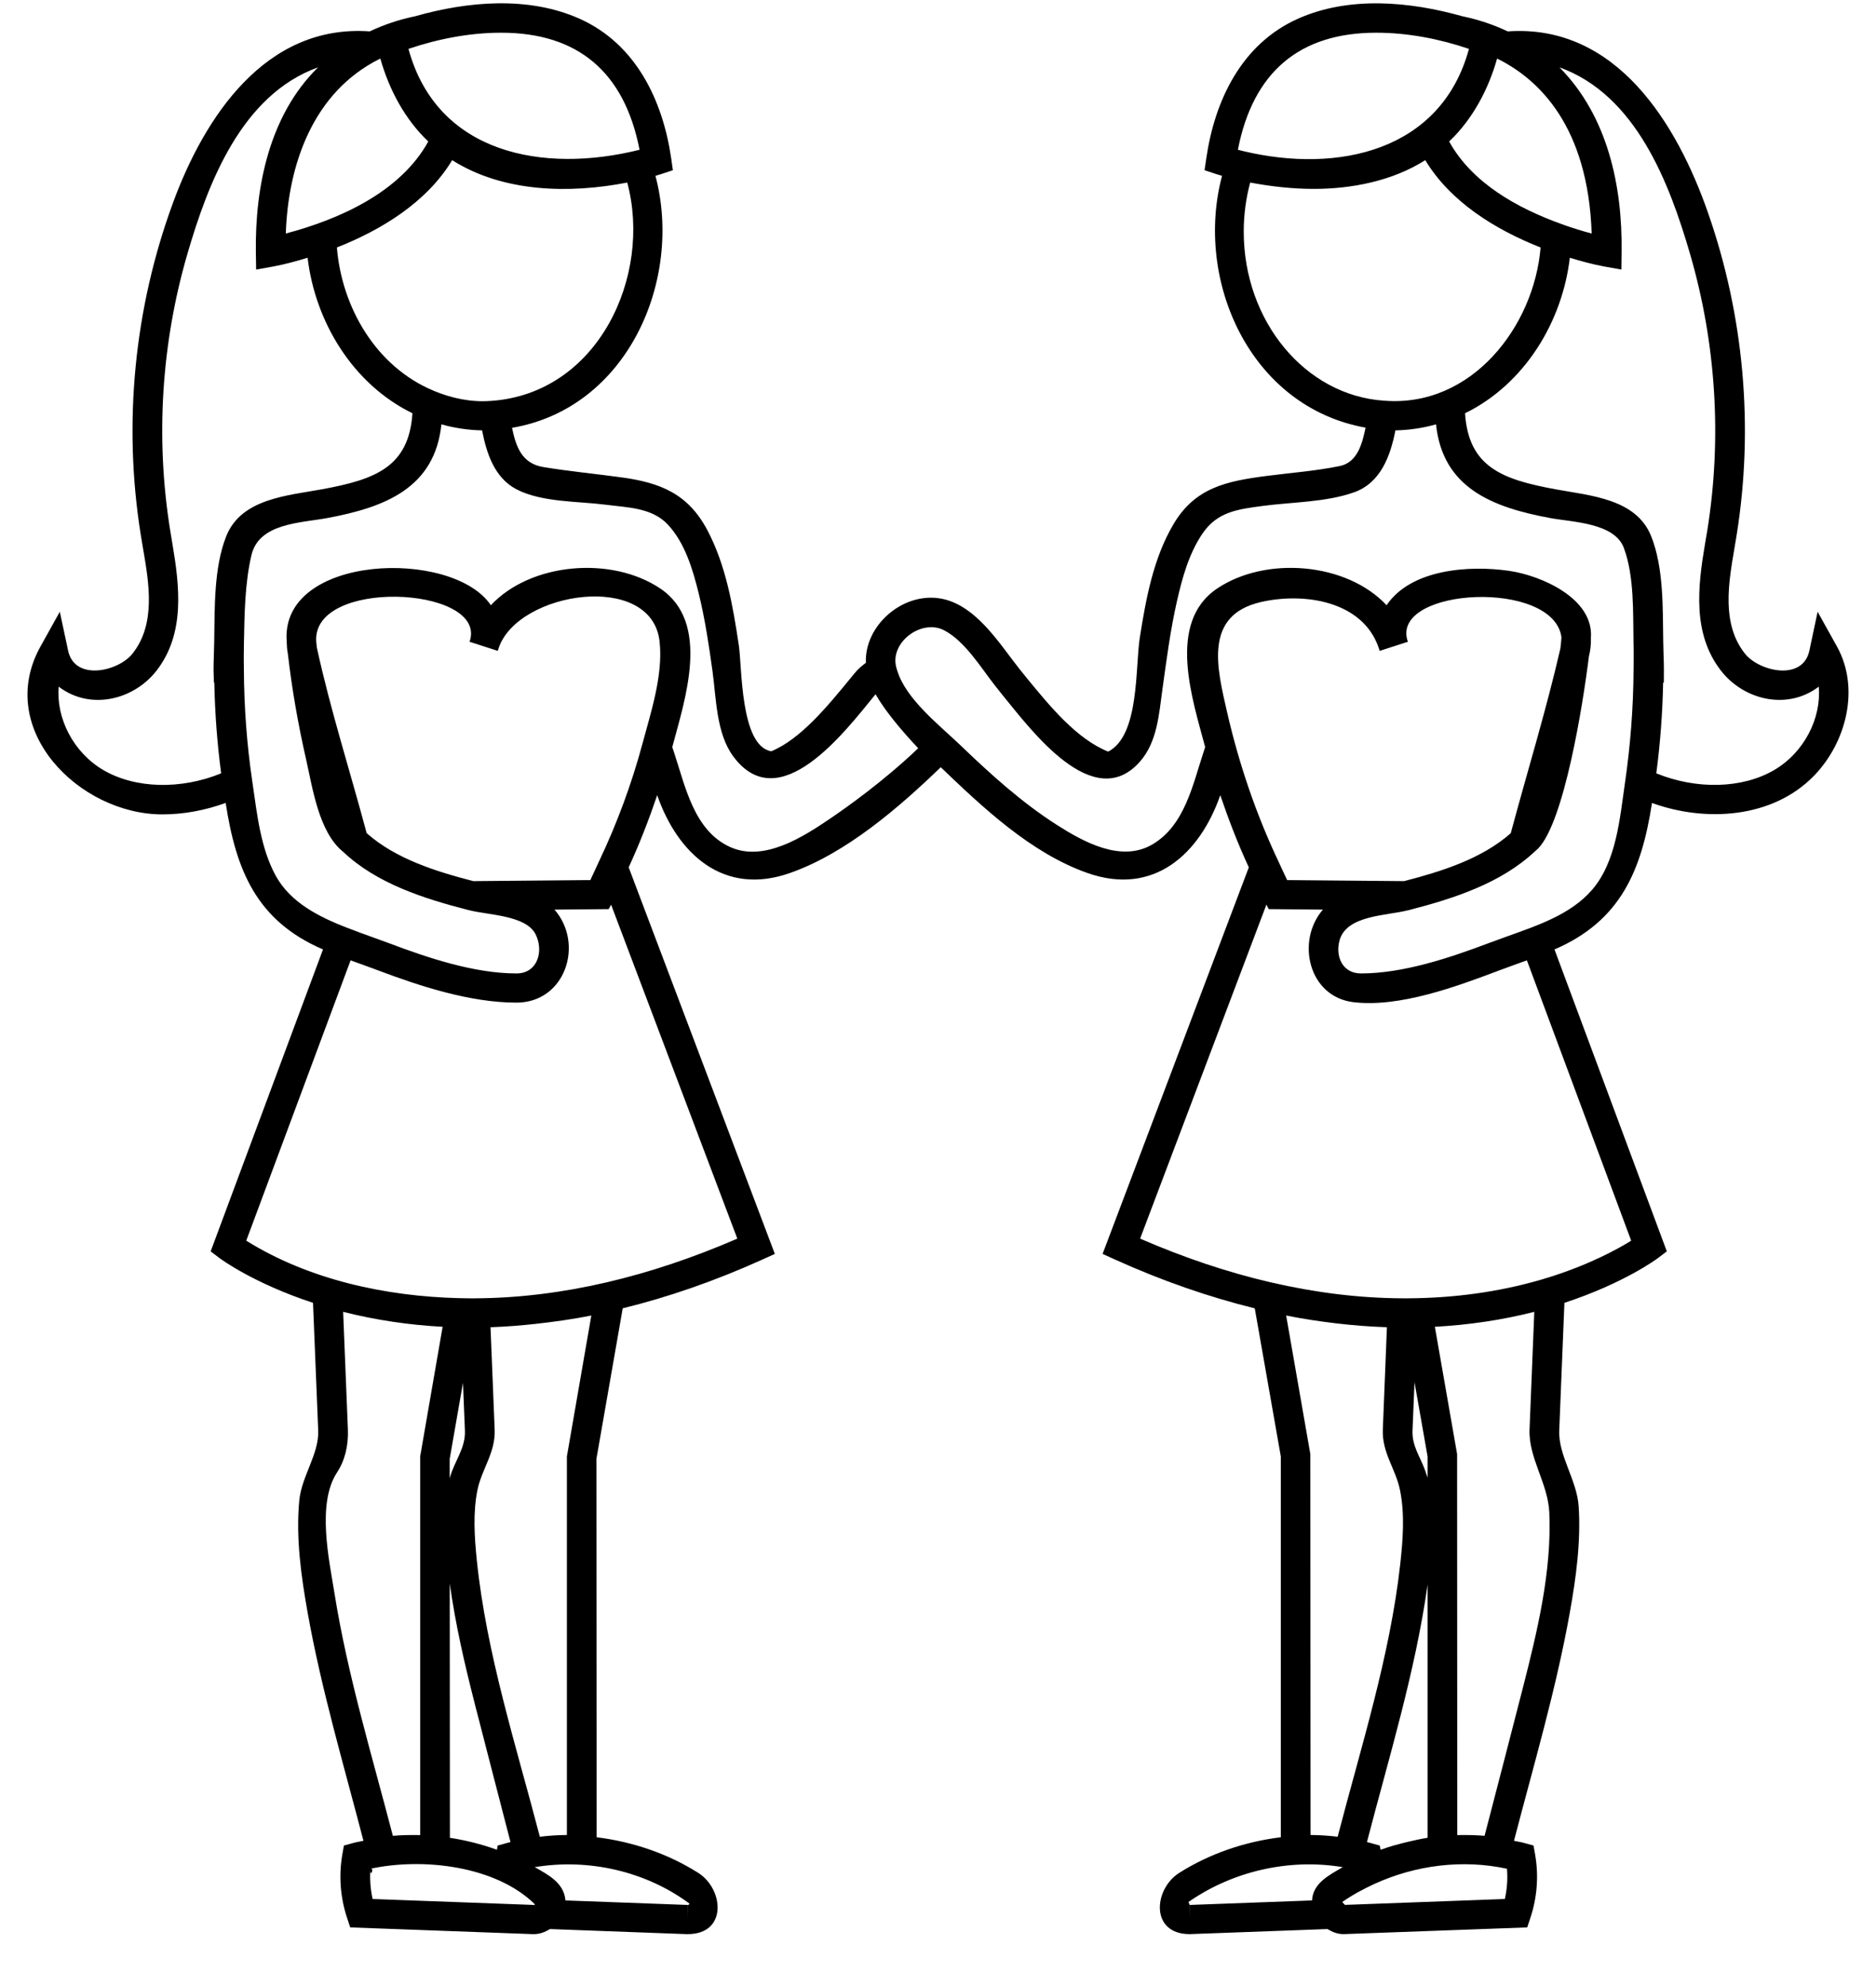 <svg width="34" height="36" viewBox="0 0 34 36" fill="none" xmlns="http://www.w3.org/2000/svg">
<g clip-path="url(#clip0_81_1002)">
<path fill-rule="evenodd" clip-rule="evenodd" d="M32.942 11.089L32.793 11.792C32.674 12.354 31.885 12.172 31.627 11.851C31.193 11.308 31.329 10.56 31.435 9.934L31.475 9.694C31.788 7.741 31.607 5.717 30.952 3.847C30.398 2.262 29.303 0.43 27.325 0.569C27.067 0.447 26.792 0.354 26.504 0.295C25.551 0.026 24.45 -0.075 23.522 0.34C22.499 0.798 22.015 1.823 21.863 2.867L21.831 3.085L22.044 3.156C22.044 3.156 22.082 3.168 22.148 3.187C21.644 5.078 22.65 7.375 24.749 7.752C24.691 8.028 24.608 8.381 24.281 8.448C23.846 8.537 23.396 8.57 22.956 8.627C22.227 8.722 21.659 8.838 21.267 9.503C20.901 10.122 20.767 10.863 20.657 11.56C20.573 12.091 20.655 13.334 20.084 13.624C19.512 13.395 19.026 12.8 18.597 12.276L18.462 12.108C18.097 11.644 17.668 10.941 17.021 10.845C16.342 10.745 15.665 11.347 15.693 12.015C15.627 12.063 15.553 12.124 15.487 12.205L15.429 12.276C15 12.8 14.514 13.395 13.979 13.618C13.415 13.525 13.45 12.091 13.39 11.696C13.284 10.99 13.158 10.25 12.82 9.61C12.471 8.952 11.973 8.749 11.256 8.652C10.786 8.588 10.313 8.543 9.846 8.466C9.458 8.402 9.352 8.1 9.28 7.755C11.383 7.396 12.379 5.065 11.879 3.187C11.945 3.168 11.982 3.156 11.982 3.156L12.195 3.085L12.164 2.867C12.012 1.823 11.527 0.798 10.505 0.34C9.577 -0.075 8.475 0.024 7.523 0.295C7.235 0.354 6.959 0.447 6.701 0.569C4.804 0.433 3.702 2.137 3.139 3.666C2.431 5.586 2.228 7.677 2.551 9.694L2.591 9.934C2.698 10.56 2.833 11.308 2.399 11.851C2.142 12.172 1.353 12.353 1.234 11.792L1.084 11.089L0.733 11.72C-0.1 13.22 1.433 14.763 2.944 14.762C3.327 14.762 3.717 14.69 4.09 14.554C4.277 15.769 4.645 16.69 5.854 17.21L3.818 22.683L3.973 22.801C3.999 22.821 4.591 23.26 5.673 23.616L5.767 25.931C5.784 26.355 5.465 26.76 5.424 27.199C5.36 27.877 5.458 28.572 5.577 29.24C5.826 30.631 6.232 32 6.587 33.367C6.524 33.382 6.46 33.39 6.397 33.408L6.233 33.453L6.204 33.617C6.138 33.998 6.167 34.393 6.289 34.761L6.347 34.937L9.655 35.059H9.678C9.784 35.059 9.879 35.021 9.968 34.967L12.442 35.059H12.464C13.186 35.059 13.12 34.243 12.654 33.948C12.101 33.599 11.464 33.383 10.813 33.303L10.809 26.446L11.286 23.715C12.118 23.511 12.967 23.216 13.816 22.832L14.043 22.729L11.394 15.722C11.592 15.293 11.761 14.855 11.911 14.414C12.281 15.479 13.116 16.249 14.319 15.824C15.337 15.466 16.292 14.638 17.05 13.907C17.813 14.638 18.684 15.463 19.707 15.824C20.911 16.249 21.745 15.479 22.116 14.414C22.266 14.855 22.434 15.293 22.633 15.722L19.983 22.729L20.21 22.832C21.059 23.216 21.91 23.511 22.741 23.716L23.213 26.401V33.303C22.562 33.383 21.925 33.599 21.373 33.948C20.906 34.243 20.841 35.059 21.562 35.059L24.058 34.967C24.147 35.021 24.243 35.059 24.349 35.059L27.679 34.937L27.737 34.761C27.859 34.393 27.889 33.998 27.822 33.617L27.793 33.453L27.63 33.408C27.567 33.39 27.503 33.382 27.439 33.367C27.794 32 28.2 30.631 28.449 29.24C28.563 28.605 28.653 27.95 28.611 27.303C28.579 26.827 28.241 26.383 28.259 25.931L28.353 23.616C29.435 23.26 30.027 22.821 30.053 22.801L30.209 22.683L28.173 17.21C29.377 16.692 29.753 15.769 29.94 14.555C30.912 14.908 32.125 14.834 32.874 14.064C33.461 13.461 33.714 12.479 33.293 11.72L32.942 11.089ZM28.301 4.062L28.297 4.06C27.502 3.774 26.681 3.319 26.264 2.565C26.69 2.161 26.976 1.619 27.133 1.061L27.146 1.068C27.898 1.443 28.782 2.296 28.847 4.233C28.699 4.194 28.51 4.138 28.301 4.062ZM24.943 0.593C25.512 0.593 26.087 0.704 26.623 0.886C26.121 2.738 24.254 3.15 22.536 2.74L22.529 2.738C22.495 2.731 22.464 2.723 22.435 2.715C22.709 1.306 23.552 0.593 24.943 0.593ZM22.541 4.199C22.541 3.897 22.58 3.599 22.658 3.309C23.038 3.381 23.428 3.424 23.815 3.424C24.504 3.424 25.244 3.277 25.831 2.903C26.289 3.663 27.105 4.164 27.921 4.486C27.805 5.91 26.677 7.391 25.085 7.263H25.083C23.657 7.168 22.541 5.823 22.541 4.199ZM8.895 7.267C8.54 7.295 8.184 7.219 7.858 7.083L7.857 7.082C6.81 6.645 6.193 5.566 6.106 4.486C6.921 4.164 7.737 3.663 8.195 2.903C9.118 3.489 10.323 3.513 11.368 3.309C11.822 4.999 10.842 7.137 8.895 7.267C10.369 7.169 8.808 7.274 8.895 7.267ZM6.88 1.068L6.893 1.061C7.05 1.619 7.336 2.161 7.762 2.565C7.257 3.48 6.163 3.972 5.18 4.233C5.222 2.981 5.674 1.669 6.88 1.068ZM9.083 0.593C10.474 0.593 11.317 1.306 11.591 2.715C9.85 3.15 7.921 2.792 7.403 0.886C7.94 0.704 8.515 0.593 9.083 0.593ZM1.872 13.958C1.324 13.637 1.014 13.01 1.064 12.447C1.635 12.883 2.425 12.689 2.84 12.153C3.358 11.481 3.255 10.626 3.123 9.847L3.084 9.612C2.816 7.945 2.924 6.223 3.397 4.6C3.768 3.326 4.375 1.72 5.764 1.221C4.88 2.089 4.621 3.39 4.637 4.573L4.642 4.886L4.956 4.83C5.165 4.791 5.372 4.734 5.575 4.672C5.712 5.831 6.391 6.961 7.475 7.491C7.411 8.469 6.795 8.691 5.847 8.867C5.212 8.984 4.374 9.035 4.101 9.718C3.872 10.294 3.893 11.028 3.882 11.636L3.876 11.878C3.873 11.966 3.87 12.055 3.87 12.144L3.877 12.372L3.884 12.373C3.895 12.922 3.936 13.473 4.008 14.018C3.28 14.316 2.452 14.298 1.872 13.958C2.452 14.298 1.324 13.637 1.872 13.958ZM6.108 26.691C6.249 26.476 6.317 26.206 6.305 25.91L6.219 23.779C6.806 23.928 7.416 24.018 8.022 24.05L7.615 26.401V33.264C7.454 33.26 7.281 33.263 7.12 33.277C6.742 31.821 6.297 30.36 6.061 28.874C5.966 28.279 5.737 27.256 6.108 26.691C6.249 26.476 5.994 26.865 6.108 26.691ZM9.719 23.996C10.053 23.959 10.387 23.911 10.717 23.846L10.274 26.401V33.262C10.114 33.263 9.943 33.274 9.784 33.294C9.355 31.645 8.815 29.976 8.641 28.277C8.599 27.862 8.57 27.426 8.652 27.014C8.731 26.623 8.982 26.337 8.965 25.91L8.89 24.058C9.166 24.049 9.445 24.026 9.719 23.996ZM8.604 30.881C8.763 31.503 9.089 32.761 9.252 33.39C9.229 33.395 9.206 33.401 9.183 33.408L9.019 33.454L9.006 33.53C8.733 33.43 8.442 33.357 8.154 33.313L8.151 28.703C8.253 29.438 8.42 30.163 8.604 30.881C8.763 31.503 8.588 30.822 8.604 30.881ZM8.391 25.064L8.426 25.931C8.44 26.259 8.228 26.492 8.15 26.798V26.446L8.391 25.064ZM6.714 33.874C7.654 33.67 8.983 33.816 9.696 34.52C9.687 34.53 9.683 34.528 9.678 34.53V34.541L9.676 34.542V34.53L6.753 34.422C6.713 34.243 6.7 34.058 6.714 33.874C6.795 33.856 6.7 34.058 6.714 33.874ZM12.464 34.53V34.795L12.462 34.53L10.247 34.448C10.247 34.443 10.247 34.437 10.246 34.432C10.214 34.128 9.934 33.981 9.691 33.845C10.67 33.683 11.7 33.918 12.495 34.505C12.487 34.53 12.471 34.53 12.464 34.53ZM10.987 23.246C10.209 23.427 9.41 23.53 8.61 23.534H8.51L8.324 23.531C6.993 23.499 5.599 23.198 4.463 22.489L6.354 17.408C6.414 17.43 6.475 17.452 6.535 17.473L6.854 17.59C7.625 17.881 8.527 18.174 9.36 18.174C10.248 18.174 10.592 17.109 10.049 16.488L11.032 16.479L11.075 16.398L13.363 22.452C12.563 22.799 11.765 23.066 10.987 23.246C11.765 23.066 10.786 23.293 10.987 23.246ZM5.732 11.64C5.634 10.481 8.764 10.621 8.524 11.588L8.51 11.633L9.022 11.798L9.039 11.743C9.39 10.718 11.813 10.348 11.954 11.628C12.021 12.231 11.798 12.907 11.643 13.483C11.447 14.212 11.184 14.922 10.86 15.606L10.787 15.764C10.758 15.827 10.729 15.89 10.699 15.953H10.661L8.579 15.972C7.903 15.797 7.176 15.571 6.646 15.103L6.639 15.079C6.342 13.97 5.987 12.862 5.743 11.741C5.738 11.703 5.735 11.669 5.732 11.64C5.735 11.669 5.729 11.611 5.732 11.64ZM15.041 14.841C14.557 15.169 13.849 15.628 13.238 15.356C12.577 15.062 12.419 14.249 12.218 13.644L12.184 13.543C12.412 12.683 12.889 11.288 11.967 10.668C11.085 10.075 9.622 10.195 8.896 10.971C8.205 9.938 5.073 10.041 5.196 11.63C5.199 11.707 5.202 11.78 5.217 11.85C5.291 12.493 5.404 13.136 5.548 13.767C5.664 14.276 5.777 15.088 6.22 15.441C6.826 16.015 7.681 16.288 8.478 16.493L8.513 16.502H8.517C8.85 16.587 9.53 16.591 9.705 16.932C9.858 17.229 9.751 17.645 9.36 17.645C8.594 17.645 7.755 17.363 7.048 17.096L6.721 16.977C6.579 16.926 6.435 16.874 6.294 16.818L6.286 16.816C5.781 16.619 5.263 16.361 4.996 15.872C4.722 15.369 4.659 14.758 4.578 14.203L4.569 14.14C4.474 13.492 4.424 12.82 4.42 12.143L4.419 12.046V12.043C4.418 11.943 4.417 11.843 4.42 11.743L4.421 11.645C4.431 11.127 4.438 10.57 4.557 10.063C4.694 9.484 5.437 9.481 5.928 9.391C6.982 9.196 7.88 8.844 8 7.692C8.235 7.759 8.493 7.797 8.737 7.801C8.816 8.209 8.959 8.659 9.358 8.868C9.813 9.107 10.472 9.084 10.971 9.148C11.368 9.2 11.815 9.199 12.104 9.509C12.418 9.846 12.558 10.331 12.665 10.764C12.778 11.225 12.848 11.696 12.913 12.165C12.981 12.654 12.98 13.289 13.286 13.706C14.117 14.841 15.308 13.27 15.85 12.607L15.868 12.584C16.047 12.897 16.349 13.252 16.641 13.563C16.01 14.166 15.324 14.65 15.041 14.841C15.324 14.65 13.843 15.652 15.041 14.841ZM22.857 10.912C23.632 10.735 24.697 10.891 24.987 11.743L25.005 11.798L25.516 11.633L25.503 11.592C25.254 10.647 28.153 10.5 28.299 11.549C28.298 11.588 28.292 11.657 28.28 11.754C28.024 12.87 27.684 13.973 27.387 15.079L27.381 15.103C26.85 15.571 26.122 15.797 25.447 15.972L23.328 15.953C23.299 15.892 23.27 15.831 23.242 15.77L23.166 15.606C22.759 14.744 22.454 13.842 22.241 12.916C22.057 12.113 21.807 11.15 22.857 10.912C23.334 10.803 22.543 10.983 22.857 10.912ZM24.208 23.987C24.514 24.023 24.827 24.048 25.136 24.058L25.062 25.909C25.044 26.337 25.296 26.623 25.374 27.015C25.462 27.452 25.426 27.916 25.377 28.355C25.191 30.026 24.665 31.67 24.243 33.294C24.084 33.274 23.912 33.263 23.752 33.262L23.748 26.357L23.31 23.846C23.607 23.905 23.907 23.951 24.208 23.987ZM25.538 33.381C25.362 33.422 25.19 33.468 25.021 33.53L25.007 33.454L24.844 33.408C24.82 33.401 24.797 33.395 24.774 33.39C25.174 31.849 25.652 30.301 25.873 28.723V33.313C25.76 33.33 25.648 33.355 25.538 33.381ZM25.825 26.645C25.734 26.394 25.589 26.21 25.6 25.931L25.636 25.054L25.873 26.401V26.785C25.857 26.738 25.841 26.691 25.825 26.645ZM23.779 34.448L21.564 34.53L21.562 34.795V34.53L21.539 34.477C22.341 33.917 23.365 33.683 24.336 33.845C24.094 33.987 23.795 34.132 23.779 34.448ZM27.273 34.422L24.375 34.529L24.326 34.477C24.51 34.348 24.708 34.242 24.912 34.148C25.654 33.808 26.51 33.7 27.312 33.874C27.327 34.058 27.314 34.243 27.273 34.422ZM27.601 30.591C27.463 31.132 27.082 32.601 26.906 33.277C26.744 33.263 26.574 33.26 26.411 33.264L26.408 26.357L26.005 24.05C26.61 24.017 27.221 23.929 27.807 23.779L27.721 25.909C27.7 26.429 28.055 26.883 28.079 27.416C28.126 28.479 27.862 29.568 27.601 30.591C28.348 27.661 27.463 31.132 27.601 30.591ZM28.011 23.172C27.288 23.391 26.511 23.512 25.702 23.531L25.516 23.534H25.416C24.616 23.53 23.818 23.427 23.039 23.246H23.037C22.259 23.066 21.462 22.799 20.663 22.452L22.952 16.398L22.994 16.479L23.976 16.488C23.485 17.055 23.713 18.068 24.529 18.166C25.368 18.266 26.402 17.881 27.172 17.59L27.491 17.473C27.551 17.452 27.612 17.43 27.673 17.408L29.563 22.489C29.315 22.644 28.786 22.936 28.011 23.172C28.786 22.936 27.288 23.391 28.011 23.172ZM28.851 16.133C28.461 16.582 27.852 16.78 27.305 16.977L26.979 17.096C26.272 17.363 25.432 17.645 24.666 17.645C24.326 17.645 24.198 17.331 24.278 17.044C24.405 16.588 25.127 16.6 25.51 16.502H25.514L25.549 16.493C26.351 16.286 27.205 16.009 27.817 15.434L27.875 15.382C28.345 14.904 28.686 12.795 28.797 11.897C28.823 11.793 28.837 11.682 28.833 11.561C28.886 10.848 27.938 10.434 27.354 10.348C26.633 10.243 25.573 10.313 25.13 10.971C24.405 10.194 22.941 10.075 22.059 10.668C21.137 11.288 21.615 12.683 21.842 13.543L21.813 13.632C21.617 14.221 21.473 14.963 20.883 15.308C20.316 15.639 19.635 15.259 19.153 14.952C18.519 14.547 17.949 14.031 17.411 13.513C17.037 13.154 16.419 12.676 16.262 12.157C16.25 12.123 16.241 12.091 16.236 12.06L16.231 12.03C16.179 11.602 16.725 11.22 17.115 11.427C17.495 11.629 17.778 12.104 18.036 12.431L18.176 12.607C18.682 13.224 19.814 14.759 20.656 13.81C20.975 13.452 21.005 12.943 21.068 12.491C21.142 11.96 21.21 11.428 21.329 10.905C21.424 10.484 21.544 10.042 21.789 9.678C22.058 9.279 22.421 9.233 22.875 9.172C23.411 9.1 24.026 9.106 24.538 8.925C25.026 8.753 25.201 8.258 25.29 7.801C25.534 7.797 25.791 7.759 26.026 7.692C26.147 8.844 27.044 9.196 28.098 9.391C28.506 9.466 29.263 9.477 29.431 9.934C29.621 10.449 29.595 11.105 29.605 11.645L29.607 11.743C29.609 11.84 29.609 11.941 29.607 12.039V12.064L29.606 12.143C29.602 12.829 29.549 13.515 29.45 14.194C29.357 14.831 29.296 15.622 28.851 16.133C29.129 15.814 28.559 16.468 28.851 16.133ZM32.155 13.958C31.575 14.298 30.745 14.315 30.018 14.018C30.09 13.475 30.131 12.921 30.142 12.374V12.373L30.155 12.372L30.156 12.143C30.156 12.055 30.154 11.968 30.15 11.881L30.144 11.636C30.134 11.028 30.155 10.294 29.925 9.719C29.652 9.035 28.814 8.985 28.18 8.867C27.232 8.691 26.615 8.469 26.552 7.491C27.635 6.96 28.315 5.831 28.451 4.672C28.654 4.734 28.861 4.791 29.071 4.83L29.385 4.886L29.389 4.573C29.406 3.376 29.139 2.105 28.263 1.221C29.652 1.719 30.258 3.326 30.629 4.6C31.102 6.223 31.21 7.945 30.943 9.612L30.903 9.847C30.771 10.626 30.668 11.481 31.187 12.153C31.601 12.69 32.391 12.882 32.962 12.447C33.013 13.01 32.703 13.637 32.155 13.958C32.703 13.637 31.575 14.298 32.155 13.958Z" fill="black"/>
</g>
<defs>
<clipPath id="clip0_81_1002">
<rect width="33" height="35" fill="white" transform="translate(0.498 0.06)"/>
</clipPath>
</defs>
</svg>
